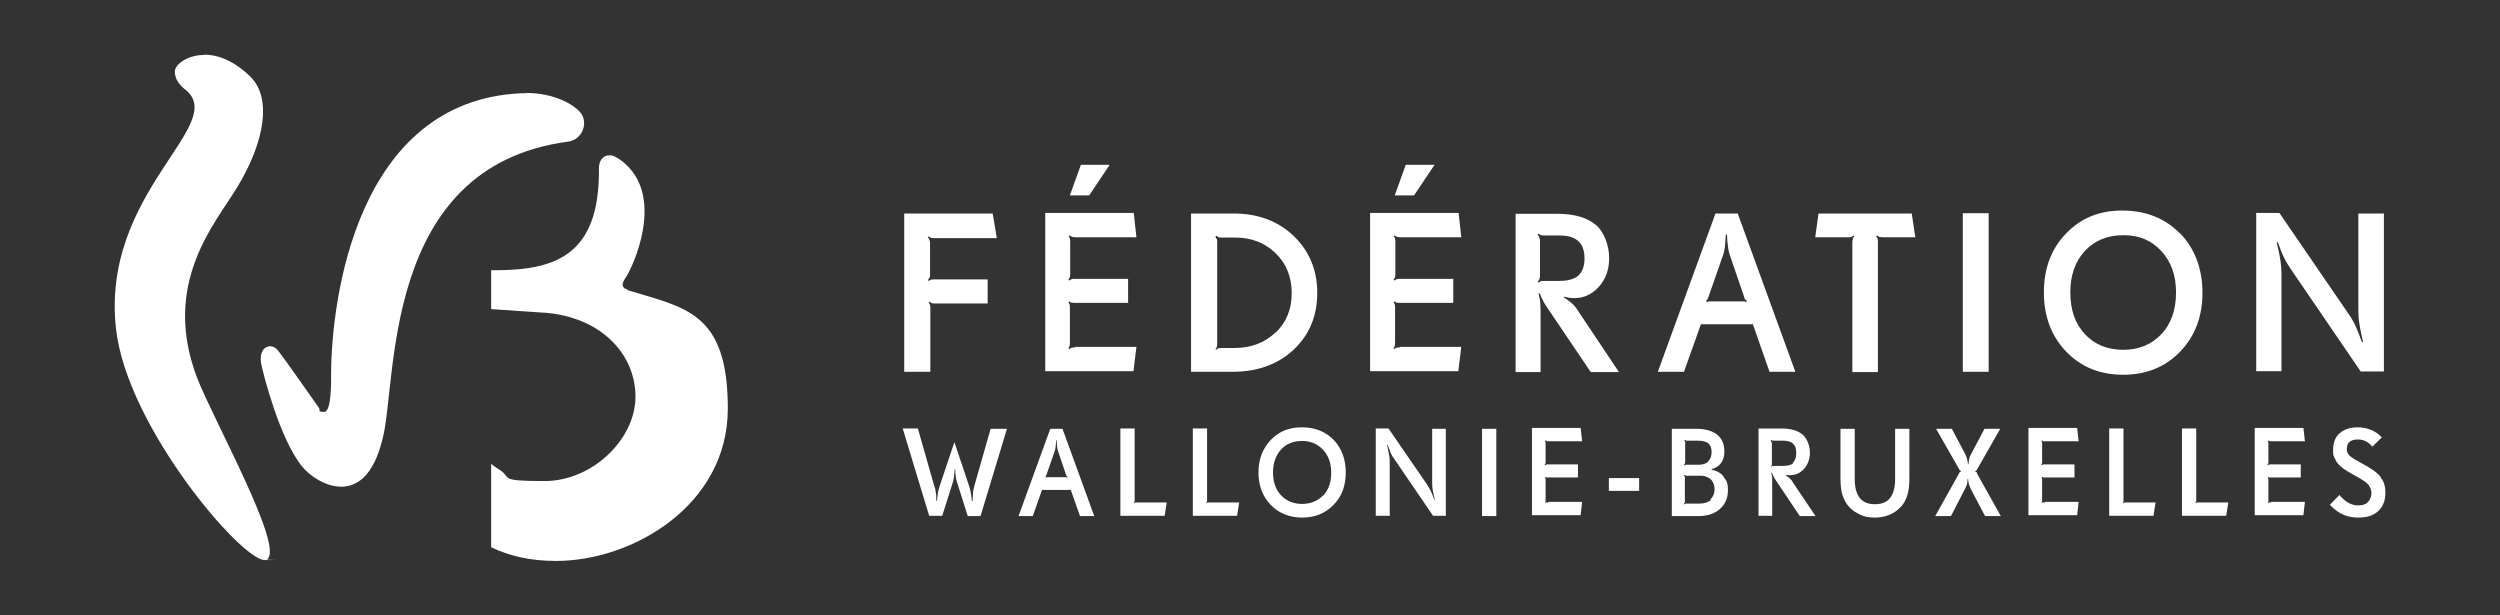 <?xml version="1.0" encoding="UTF-8"?>
<svg id="Calque_1" data-name="Calque 1" xmlns="http://www.w3.org/2000/svg" width="841.9" height="207.2" version="1.1" viewBox="0 0 841.9 207.2">
  <rect x="0" y="0" width="841.9" height="207.2" fill="#333333" stroke="none"/>
  <defs>
    <style>
      .cls-1 {
        fill: #fff;
        stroke-width: 0px;
      }
    </style>
  </defs>
  <g>
    <path class="cls-1" d="M801.7,160.6c-1.1-1.4-3.2-2.9-6.4-4.6l-.7-.4c-1.7-.9-2.8-1.6-3.4-2.2s-.9-1.3-.9-2.2.3-1.9.9-2.4c.6-.5,1.6-.8,2.8-.8s1.9.2,2.7.6,1.5,1,2.2,1.8l3.2-3.1-.3-.3c-1-1-2.2-1.8-3.5-2.3-1.3-.5-2.8-.8-4.3-.8-2.6,0-4.6.7-6.1,2-1.5,1.3-2.2,3.2-2.2,5.5s.1,1.8.4,2.6c.3.8.7,1.5,1.2,2.1.6.7,1.4,1.4,2.3,2,1,.7,2.2,1.4,3.7,2.2l.7.4c1.9,1,3.1,1.9,3.7,2.7.6.8.9,1.7.9,2.7s-.4,2.2-1.2,3-1.9,1.1-3.2,1.1-2.2-.3-3.2-.8c-1-.5-2-1.4-3.2-2.7l-3.2,3.3.3.3c1.4,1.4,2.9,2.5,4.4,3.1,1.5.6,3.1.9,5,.9,2.8,0,5-.7,6.6-2.2,1.6-1.5,2.4-3.5,2.4-6.1s-.6-4-1.7-5.4M764.8,169.2c-.3,0-.5,0-.6,0-.1,0-.3.1-.4.3h-.1c.1-.3.2-.4.2-.6,0-.1,0-.3,0-.6v-6.5c0-.2,0-.4,0-.5,0-.2-.1-.3-.2-.5l.2-.2c.1.1.3.2.4.2.1,0,.3,0,.6,0h9.9v-4.4h-9.9c-.2,0-.4,0-.6,0s-.3.1-.5.3l-.2-.2c.1-.2.2-.4.3-.5,0-.1,0-.3,0-.5v-6c0-.2,0-.4,0-.5,0-.2-.1-.3-.2-.5v-.2c.3.1.5.2.7.3.1,0,.3,0,.5,0h11.3l-.5-4.5h-16.4v29.4h16.4l.5-4.5h-11.3,0ZM740.5,169.2c-.3,0-.5,0-.6,0-.1,0-.3.1-.4.3l-.2-.2c.1-.1.2-.3.3-.4,0-.1,0-.3,0-.6v-24h-4.8v29.4h14.9l.7-4.5h-9.9,0ZM716.1,169.2c-.3,0-.5,0-.6,0-.1,0-.3.1-.4.3l-.2-.2c.1-.1.2-.3.2-.4,0-.1,0-.3,0-.6v-24h-4.8v29.4h14.9l.7-4.5h-9.9ZM688.6,169.2c-.3,0-.5,0-.6,0-.1,0-.3.1-.4.3h-.1c.1-.3.2-.4.2-.6,0-.1,0-.3,0-.6v-6.5c0-.2,0-.4,0-.5s-.1-.3-.2-.5l.2-.2c.1.1.3.2.4.2.1,0,.3,0,.6,0h9.9v-4.4h-9.9c-.2,0-.4,0-.6,0s-.3.1-.5.3l-.2-.2c.1-.2.2-.4.3-.5,0-.1,0-.3,0-.5v-6c0-.2,0-.4,0-.5s-.1-.3-.2-.5v-.2c.3.1.5.2.7.3s.3,0,.5,0h11.3l-.5-4.5h-16.4v29.4h16.4l.5-4.5h-11.3ZM665.9,159.5c-.1-.3-.2-.4-.3-.5,0,0-.2-.1-.4-.2v-.2c.1,0,.3,0,.4-.2,0,0,.2-.2.3-.5l7.7-13.5h-5.3l-4.4,8.3c-.4.7-.6,1.2-.7,1.6-.1.4-.2,1.1-.3,2h-.2c0-.8-.2-1.5-.3-1.9-.1-.4-.4-1-.7-1.7l-4.4-8.3h-5.3l7.7,13.5c.1.2.2.4.3.5.1,0,.2.2.4.2v.2c-.1,0-.3.1-.4.2-.1,0-.2.2-.3.5l-8,14.3h5.3l4.6-8.9c.4-.8.7-1.4.8-1.8.1-.4.2-1,.2-1.8h.2c0,.8.2,1.5.3,1.9.1.4.4,1,.7,1.7l4.7,8.9h5.3l-8-14.3h0ZM643,144.4h-4.8v17c0,2.8-.6,4.9-1.7,6.3-1.1,1.4-2.8,2.1-5.1,2.1s-4-.7-5.1-2.1-1.7-3.5-1.7-6.3v-17h-4.8v16.5c0,2.4.2,4.4.7,5.9s1.2,2.8,2.2,3.9c1.1,1.2,2.4,2,3.9,2.7s3.1.9,4.8.9,3.3-.3,4.8-.9c1.5-.6,2.8-1.5,3.9-2.7,1-1,1.7-2.3,2.2-3.9.5-1.5.7-3.5.7-5.9v-16.5h0ZM603.6,162.1c-.3-.4-.6-.8-1-1.1s-.9-.7-1.4-1h0c.4,0,.7,0,1,0s.6,0,.8,0c1.8,0,3.3-.7,4.6-2.2,1.2-1.4,1.9-3.2,1.9-5.3s-.8-4.7-2.4-6.1c-1.6-1.4-4-2.1-7.1-2.1h-7.8v29.4h4.6v-10.3c0-1.1,0-1.9,0-2.4,0-.5-.2-1.1-.3-1.8h.2c.2.6.5,1.1.7,1.5.2.4.6,1.1,1.2,1.9l7.5,11.2h5.3l-7.8-11.6h0ZM604,155.9c-.8.7-1.9,1-3.6,1h-2.8c-.3,0-.5,0-.6,0s-.3.1-.4.3l-.2-.2c.2-.2.3-.3.3-.5,0-.1,0-.3,0-.5v-6.7c0-.2-.1-.4-.2-.6,0-.1-.1-.3-.2-.4l.2-.2c.2.1.3.2.4.3.1,0,.3,0,.6,0h2.8c1.6,0,2.8.3,3.5,1,.8.7,1.1,1.7,1.1,3.2s-.4,2.5-1.1,3.2M580.5,160.5c-1-1.2-2.3-2-4.1-2.3v-.2c1.4-.4,2.5-1.1,3.2-2.1.7-1,1.1-2.2,1.1-3.8,0-2.5-.8-4.4-2.4-5.7-1.6-1.3-4-2-7.1-2h-8.2v29.4h8.8c3.2,0,5.6-.8,7.4-2.4,1.8-1.6,2.7-3.7,2.7-6.3s-.5-3.3-1.5-4.5M575.3,155.4c-.7.7-1.8,1.1-3.1,1.1h-3.8c-.2,0-.4,0-.6,0-.1,0-.3.1-.4.3l-.2-.2s0,0,0-.1c.2-.3.3-.6.3-.9v-6.3c0-.2,0-.4,0-.5,0-.1-.1-.3-.3-.5l.2-.2c.2.1.3.2.4.3.1,0,.3,0,.6,0h3.2c1.7,0,2.9.3,3.7.9.7.6,1.1,1.6,1.1,2.9s-.4,2.4-1.1,3.1M576.1,168.4c-.9.8-2.2,1.2-3.9,1.2h-3.9c-.2,0-.4,0-.6,0-.1,0-.3.1-.4.3l-.2-.2c.1-.2.2-.3.3-.5,0-.1,0-.3,0-.5v-7.6c0-.2,0-.4,0-.5,0-.1-.1-.3-.3-.5l.2-.2c.2.1.3.2.4.3.1,0,.3,0,.6,0h3.7c1,0,1.9,0,2.5.3.6.2,1.2.5,1.7,1,.4.4.7.9.9,1.5.2.5.3,1.1.3,1.7,0,1.5-.5,2.6-1.4,3.5M552,161h-10.2v4.3h10.2v-4.3ZM521.4,169.2c-.3,0-.5,0-.6,0-.1,0-.3.1-.4.3h-.1c.1-.3.2-.4.2-.6,0-.1,0-.3,0-.6v-6.5c0-.2,0-.4,0-.5,0-.2-.1-.3-.2-.5l.2-.2c.1.1.3.2.4.2.1,0,.3,0,.6,0h9.9v-4.4h-9.9c-.2,0-.4,0-.6,0s-.3.1-.5.3l-.2-.2c.1-.2.2-.4.3-.5,0-.1,0-.3,0-.5v-6c0-.2,0-.4,0-.5,0-.2-.1-.3-.2-.5v-.2c.4.1.5.2.7.3.1,0,.3,0,.5,0h11.3l-.5-4.5h-16.4v29.4h16.4l.5-4.5h-11.3ZM503.9,144.4h-4.8v29.4h4.8v-29.4ZM487,144.4h-4.7v18c0,.8,0,1.7.2,2.6.1.9.4,2,.7,3.3h-.2c-.4-1.1-.7-2-1.1-2.8-.4-.8-.8-1.5-1.3-2.3l-13-18.9h-4.3v29.4h4.7v-18.1c0-.8,0-1.5-.2-2.3-.1-.8-.4-1.9-.7-3.5h.2c.5,1.3.8,2.2,1.1,2.9.3.6.7,1.3,1.3,2.1l12.9,18.9h4.3v-29.4h0ZM449.1,148.1c-2.8-2.8-6.3-4.2-10.7-4.2s-7.7,1.4-10.5,4.3c-2.7,2.9-4.1,6.5-4.1,10.9s1.4,8.1,4.1,10.9c2.7,2.8,6.3,4.3,10.6,4.3s7.8-1.4,10.6-4.3c2.8-2.8,4.1-6.5,4.1-10.9s-1.4-8.2-4.1-11M445.6,166.8c-1.8,1.9-4.2,2.9-7.1,2.9s-5.3-1-7.1-2.9c-1.8-1.9-2.7-4.5-2.7-7.7s.9-5.7,2.7-7.7,4.2-2.9,7.1-2.9,5.2,1,7.1,3c1.8,2,2.7,4.5,2.7,7.7s-.9,5.8-2.7,7.7M407.4,169.2c-.3,0-.5,0-.6,0-.1,0-.3.1-.4.3l-.2-.2c.1-.1.2-.3.3-.4,0-.1,0-.3,0-.6v-24h-4.8v29.4h14.9l.7-4.5h-10ZM383,169.2c-.3,0-.5,0-.6,0-.1,0-.3.1-.4.3l-.2-.2c.1-.1.2-.3.3-.4,0-.1,0-.3,0-.6v-24h-4.8v29.4h14.9l.7-4.5h-10ZM357.9,144.4h-4.2l-10.7,29.4h4.8l3.1-8.8h9.7l3.1,8.8h4.8l-10.7-29.4h0ZM359.5,160.8c-.1,0-.3,0-.4-.1-.1,0-.3,0-.5,0h-5.6c-.2,0-.3,0-.4,0s-.3,0-.5.1v-.2c0,0,0-.2.1-.3s.1-.2.2-.4l2.8-8c.1-.3.2-.8.3-1.5s.1-1.3.2-2.1h.2c0,.8,0,1.5.1,2.1,0,.6.2,1.1.3,1.5l2.7,8c0,.2.1.3.2.4,0,0,.2.2.3.3v.2c-.1,0-.1,0-.1,0ZM333.6,144.4l-5.5,19.3c-.2.8-.4,1.5-.4,2.1,0,.6-.1,1.6-.2,3h-.2c-.1-1.4-.3-2.4-.4-3-.1-.6-.3-1.3-.5-2l-5-14.9-5,14.9c-.2.7-.4,1.3-.5,1.9-.1.6-.2,1.6-.4,3h-.2c0-1.4,0-2.4-.2-3,0-.6-.2-1.3-.5-2.1l-5.5-19.3h-5.1l8.9,29.4h4.4l3.7-11.7c.1-.4.2-.9.3-1.5,0-.7.1-1.5.2-2.4h.2c0,.9,0,1.7.2,2.4,0,.7.2,1.2.3,1.6l3.7,11.7h4.3l8.9-29.4h-5.1Z"/>
    <path class="cls-1" d="M802.6,71.9h-8.4v32.7c0,1.5.1,3.1.4,4.7.2,1.6.7,3.6,1.2,5.9h-.4c-.7-2-1.4-3.7-2-5.1s-1.4-2.8-2.3-4.1l-23.5-34.3h-7.8v53.3h8.5v-32.8c0-1.4-.1-2.8-.3-4.2-.2-1.4-.6-3.5-1.3-6.4h.4c.8,2.3,1.5,4.1,2.1,5.2.5,1.1,1.3,2.4,2.3,3.9l23.5,34.4h7.8v-53.3h0ZM734.1,78.6c-5-5.1-11.5-7.7-19.4-7.7s-14,2.6-19,7.8c-5,5.2-7.4,11.8-7.4,19.8s2.5,14.7,7.5,19.9c5,5.2,11.4,7.8,19.2,7.8s14.2-2.6,19.2-7.8c5-5.2,7.5-11.8,7.5-19.8s-2.5-14.8-7.5-20M727.9,112.5c-3.3,3.5-7.6,5.3-12.9,5.3s-9.7-1.8-12.9-5.3c-3.3-3.5-4.9-8.2-4.9-14s1.6-10.4,4.9-14c3.3-3.5,7.6-5.3,13-5.3s9.5,1.8,12.8,5.4c3.3,3.6,4.9,8.2,4.9,13.9s-1.6,10.5-4.9,14M669.7,71.8h-8.7v53.4h8.7v-53.4ZM643.9,71.9h-31.5l-1.1,8h11c.5,0,.8,0,1.1-.1s.5-.2.7-.5l.3.3c-.3.4-.4.7-.5,1,0,.2-.1.5-.1.9v43.8h8.6v-43.8c0-.4,0-.7-.1-1,0-.3-.2-.6-.5-.9l.3-.3c.3.2.6.4.8.5.2,0,.6.1,1,.1h11.1l-1.2-8h0ZM585.3,71.9h-7.6l-19.4,53.3h8.8l5.7-16h17.5l5.6,16h8.7l-19.4-53.3h0ZM588.2,101.7c-.3,0-.5-.2-.8-.2-.2,0-.5,0-.9,0h-10.1c-.3,0-.6,0-.8,0-.2,0-.5.1-.8.2l-.3-.4c.2-.2.4-.3.5-.5s.2-.4.3-.7l5.1-14.6c.2-.6.4-1.5.5-2.6.1-1.1.2-2.4.3-3.9h.4c0,1.4.1,2.7.3,3.9.1,1.1.3,2,.5,2.6l5,14.6c0,.3.2.5.3.7.1.2.3.3.6.5l-.2.4h0ZM531,104c-.5-.7-1.1-1.4-1.8-2-.7-.6-1.6-1.2-2.5-1.8v-.3c.8.2,1.4.3,1.9.4.5,0,1,.1,1.5.1,3.3,0,6.1-1.3,8.4-3.9,2.3-2.6,3.4-5.8,3.4-9.6s-1.5-8.6-4.4-11.1-7.3-3.8-13-3.8h-14.1v53.3h8.4v-18.8c0-2,0-3.5-.1-4.4,0-.9-.3-2-.6-3.3h.4c.4,1,.9,2,1.3,2.8.4.8,1.2,1.9,2.2,3.4l13.7,20.3h9.5l-14.1-21.1h0ZM531.7,92.7c-1.4,1.2-3.5,1.9-6.5,1.9h-5.2c-.5,0-.8,0-1.1.1s-.5.2-.8.5l-.3-.3c.3-.3.5-.6.6-.9s.2-.6.2-.9v-12.2c0-.4-.2-.8-.3-1.1-.1-.3-.3-.5-.5-.8l.3-.3c.3.2.6.4.8.5.2,0,.6.1,1,.1h5.2c2.9,0,5,.6,6.4,1.9,1.4,1.2,2.1,3.2,2.1,5.8s-.7,4.6-2.1,5.8M473.4,55.5l-3.7,10.3h6.5l6.9-10.3h-9.7,0ZM471.4,117c-.5,0-.8,0-1.1.1s-.5.2-.8.5l-.2-.3c.2-.3.3-.5.4-.8,0-.3.1-.6.1-1.1v-11.8c0-.4,0-.7-.1-1s-.2-.6-.4-.8l.3-.3c.3.2.5.4.7.4.2,0,.6.1,1.1.1h18v-8.1h-18c-.4,0-.8,0-1,.1-.2,0-.5.2-.8.5l-.3-.3c.2-.4.4-.7.5-.9,0-.2.1-.5.1-.9v-10.9c0-.4,0-.7-.1-1,0-.3-.2-.6-.4-.9l.2-.3c.4.2.7.4,1,.5.3,0,.6.1.9.1h20.6l-.9-8.2h-29.8v53.3h29.7l1-8.2h-20.6ZM435.6,79.4c-5.3-5-12-7.5-20.2-7.5h-14.3v53.3h14c8.4,0,15.3-2.5,20.6-7.5,5.3-5,7.9-11.4,7.9-19.1s-2.7-14.1-8-19.2M429.5,112c-3.7,3.5-8.3,5.2-13.9,5.2h-4.2c-.5,0-.9,0-1.1.1-.2,0-.5.2-.7.5l-.3-.3c.3-.3.4-.5.5-.7,0-.2.1-.6.1-1.1v-34.2c0-.4,0-.7-.1-.9s-.3-.5-.5-.9l.3-.3c.3.2.6.4.8.5.2,0,.6.1,1,.1h4.6c5.5,0,10,1.8,13.6,5.3,3.6,3.5,5.4,8,5.4,13.4s-1.8,9.9-5.5,13.4M364,55.5l-3.7,10.3h6.5l6.9-10.3s-9.7,0-9.7,0ZM362,117c-.5,0-.8,0-1.1.1s-.5.2-.8.5l-.3-.3c.2-.3.3-.5.4-.8,0-.3.1-.6.1-1.1v-11.8c0-.4,0-.7-.1-1s-.2-.6-.4-.8l.3-.3c.3.2.5.4.7.4s.6.1,1.1.1h18v-8.1h-18c-.4,0-.8,0-1,.1s-.5.2-.8.5l-.3-.3c.2-.4.4-.7.5-.9,0-.2.1-.5.1-.9v-10.9c0-.4,0-.7-.1-1,0-.3-.2-.6-.4-.9l.3-.3c.4.2.7.4,1,.5.3,0,.6.1.9.1h20.6l-.9-8.2h-29.8v53.3h29.7l1-8.2h-20.6,0ZM334.5,71.9h-30v53.3h8.8v-21.5c0-.4,0-.8-.1-1s-.2-.5-.5-.8l.3-.3c.3.2.6.4.8.5.2,0,.6.1,1,.1h17.8v-8.1h-18c-.5,0-.9,0-1.1.1s-.4.2-.7.4l-.3-.3c.3-.4.5-.7.6-.9s.1-.5.1-.9v-10.8c0-.5-.2-.9-.3-1.1,0-.2-.3-.5-.5-.7l.3-.3c.3.2.6.4.8.5.2,0,.6.1,1,.1h21.2l-1.4-8.3h0Z"/>
  </g>
  <path class="cls-1" d="M68.8,18.5c-5.7,0-9.7,3.2-9.9,5.3-.2,2.4,1.3,4.7,3.4,6.3,15.2,11.7-28.6,34.5-23.2,80.9,3.8,32.8,42.1,77.6,50,77.6s.6,0,.8-.2c6.1-3.9-18-46.9-23.5-61.1-12.2-31.9,6.2-52.2,13.4-64.1,9.5-15.6,11.8-30.4,4.4-37.5-5.6-5.4-11-7.3-15.4-7.3"/>
  <path class="cls-1" d="M177.2,31.4c-.5,0-1,0-1.6,0-55.8,2.5-64,70-64.1,94.5,0,2.1.2,12.8-2.3,12.8s-1.1-.4-1.9-1.5c-2.9-4.1-11.2-16-13.7-19.2-.7-.9-1.7-1.4-2.6-1.4-2,0-3.8,2-3,6.1.4,2.1,6,25.1,13.9,34.6,2.3,2.8,7.6,6.6,13,6.6s10.8-3.7,13.8-15.6c5.3-18.5-1-92.2,62.6-100.6,5-.7,7-6.6,4-10-2.1-2.4-8.5-6.4-18.2-6.4"/>
  <path class="cls-1" d="M211.3,97.5c-2-.6-2.1-1.8-.6-4,2.5-3.7,12.9-26.3.1-38.1-1-1-2.4-2-3.8-2.7-2.3-1.1-5.3,0-5.3,4,.3,28.6-13.9,34.1-33.9,34.3h-2.4v13.1l17.7,1.2h.3c19.1,1.5,30.6,14,30.6,28.3s-14.5,28.4-30.6,28.4-10.8-1.1-15.2-3.8c-.8-.5-2-1.3-2.8-2,0,2.2,0,28.1,0,28.1,6.1,2.9,13,4.6,21.9,4.6,25.7,0,57.8-18.7,57.8-51.3s-14.3-33.9-33.8-39.9"/>
</svg>